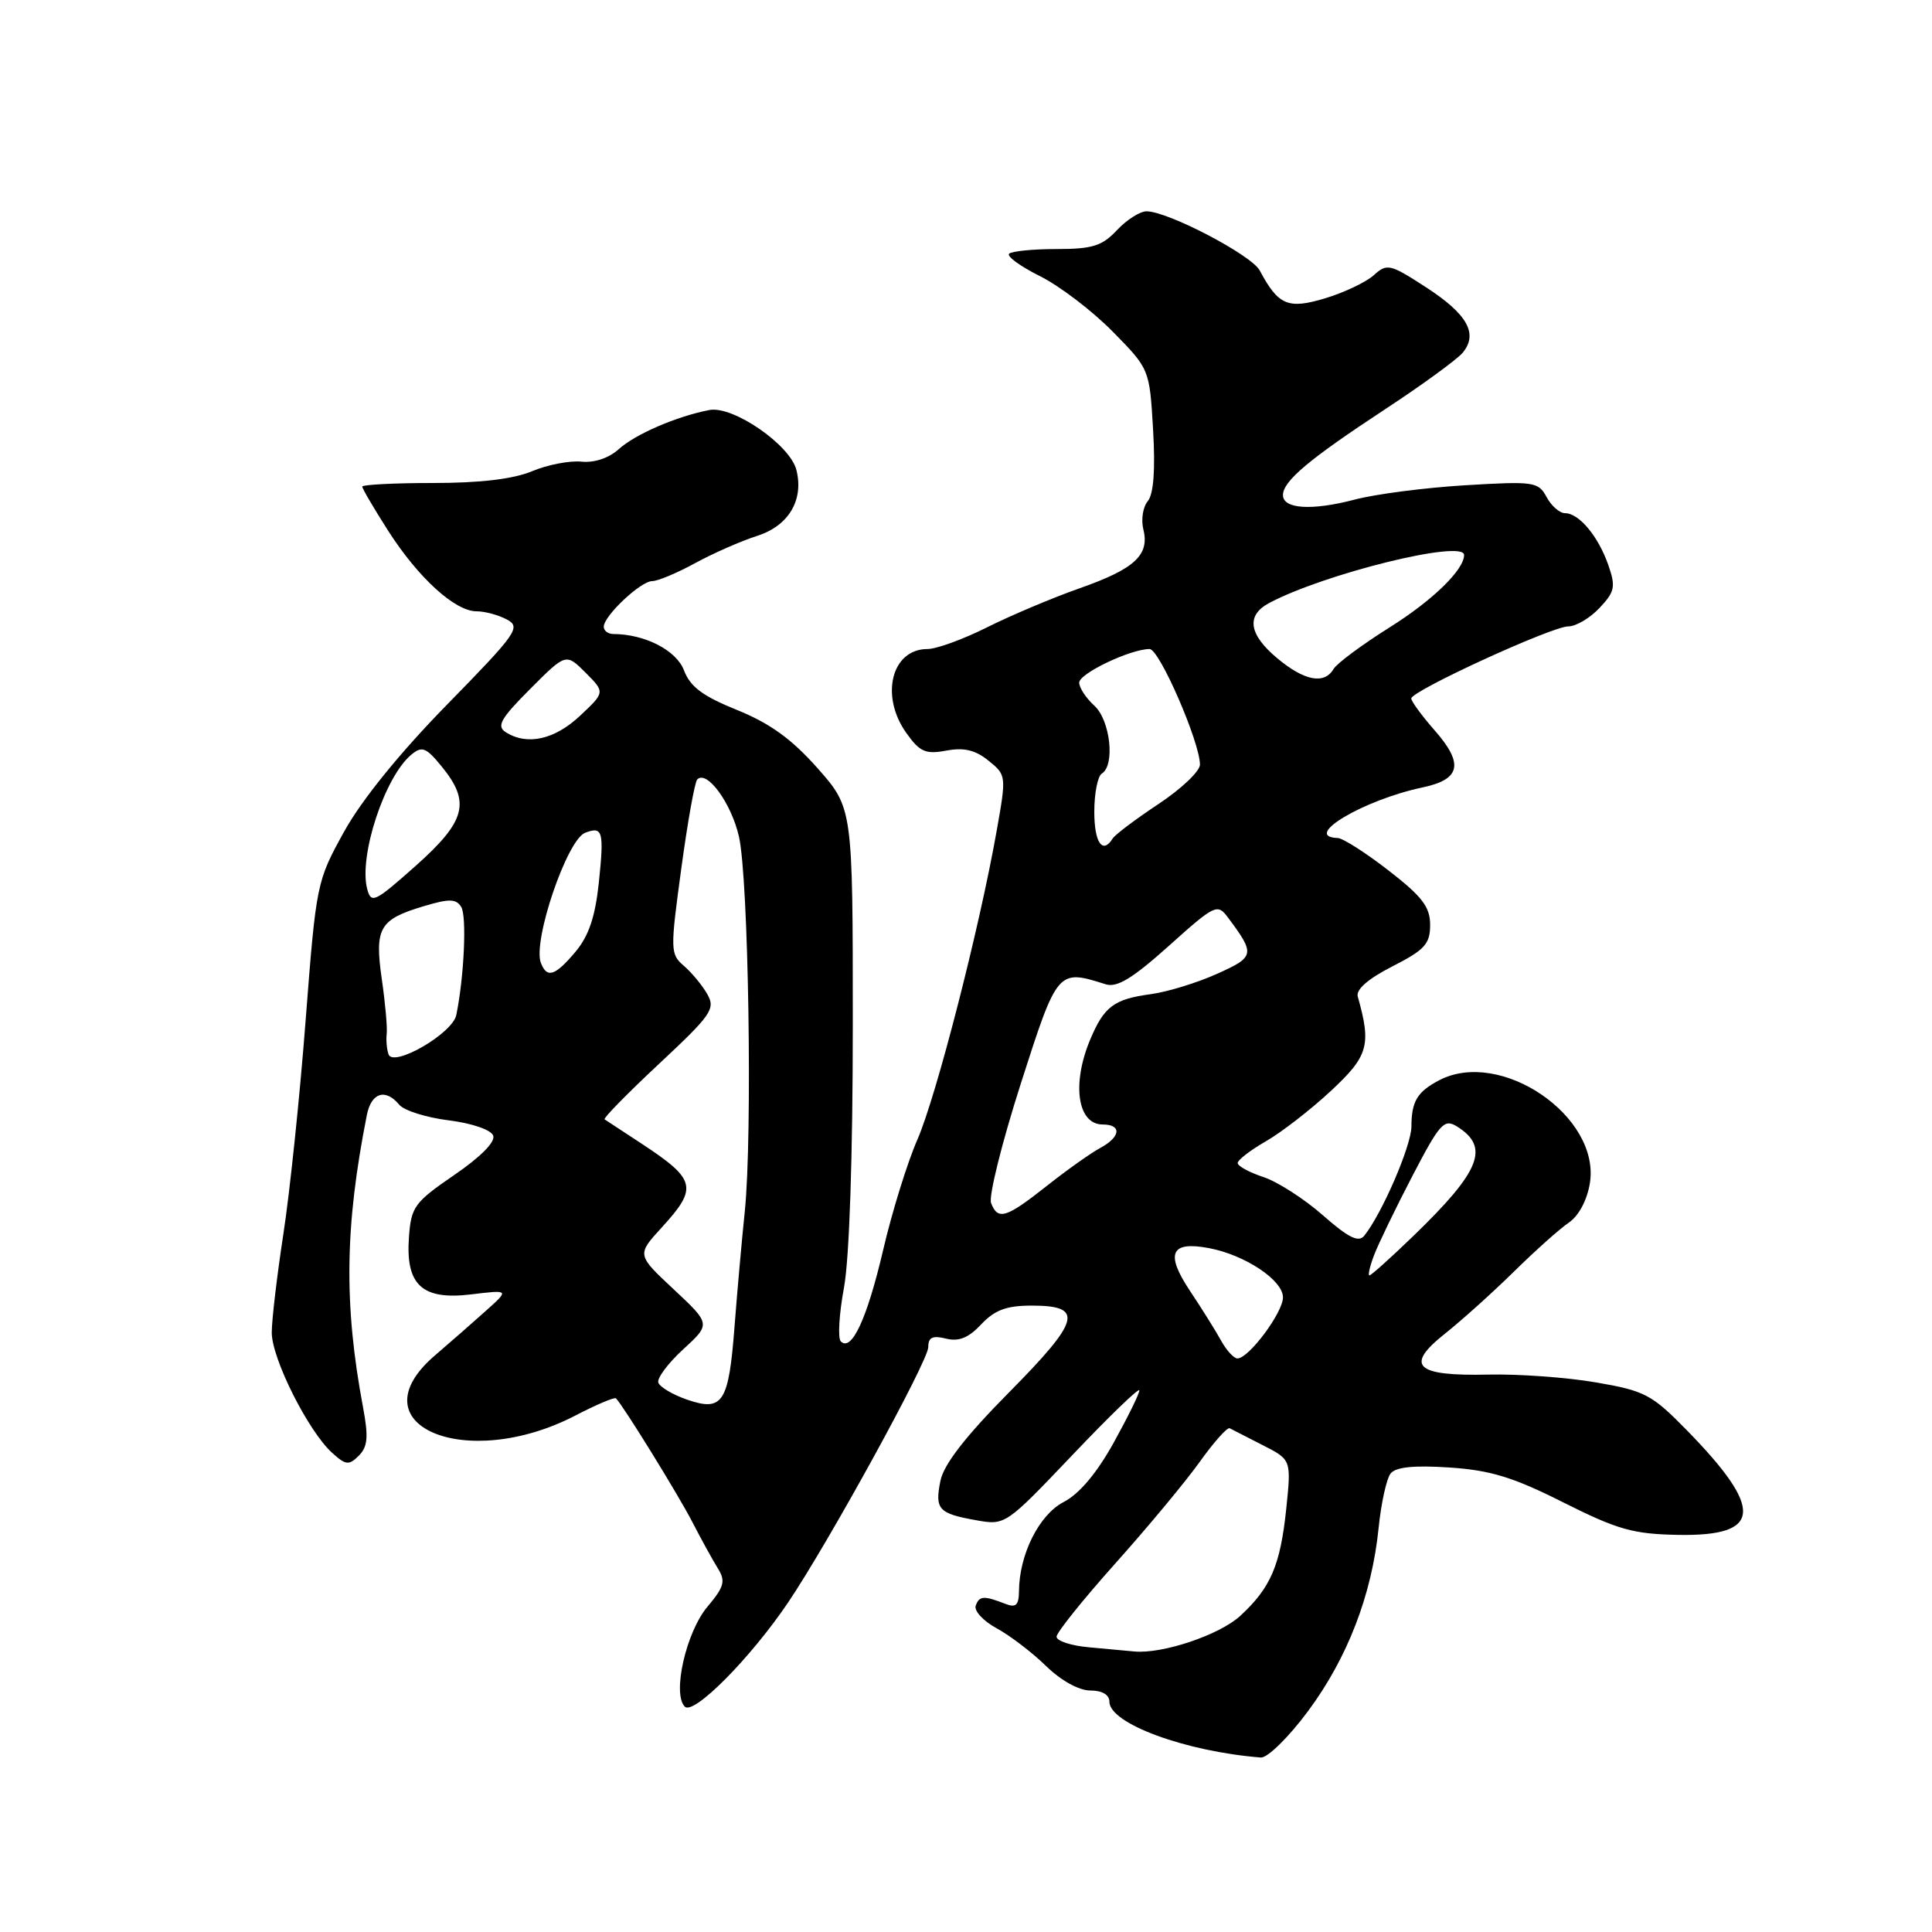 <?xml version="1.0" encoding="UTF-8" standalone="no"?>
<!DOCTYPE svg PUBLIC "-//W3C//DTD SVG 1.1//EN" "http://www.w3.org/Graphics/SVG/1.1/DTD/svg11.dtd" >
<svg xmlns="http://www.w3.org/2000/svg" xmlns:xlink="http://www.w3.org/1999/xlink" version="1.1" viewBox="0 0 256 256">
 <g >
 <path fill="currentColor"
d=" M 173.31 226.75 C 178.55 219.70 181.77 211.34 182.67 202.50 C 183.00 199.20 183.72 195.94 184.26 195.25 C 184.94 194.39 187.33 194.14 192.04 194.45 C 197.49 194.81 200.50 195.73 207.15 199.08 C 214.34 202.69 216.39 203.27 222.35 203.38 C 233.48 203.58 233.78 200.01 223.50 189.50 C 218.88 184.78 217.96 184.29 211.50 183.18 C 207.65 182.51 201.22 182.05 197.20 182.14 C 187.52 182.36 186.08 180.98 191.50 176.69 C 193.70 174.94 197.79 171.26 200.59 168.51 C 203.39 165.75 206.67 162.82 207.88 162.00 C 209.20 161.10 210.31 159.01 210.67 156.76 C 212.07 147.91 198.81 138.87 190.68 143.15 C 187.79 144.67 187.03 145.94 187.02 149.28 C 187.00 151.84 183.13 160.80 180.77 163.74 C 180.02 164.67 178.69 164.02 175.30 161.04 C 172.84 158.87 169.29 156.59 167.42 155.97 C 165.54 155.35 164.00 154.51 164.00 154.11 C 164.00 153.70 165.69 152.40 167.75 151.22 C 169.81 150.03 173.69 147.03 176.36 144.54 C 181.32 139.93 181.73 138.48 179.91 132.05 C 179.65 131.12 181.28 129.69 184.50 128.05 C 188.79 125.86 189.50 125.08 189.50 122.56 C 189.50 120.17 188.45 118.80 184.00 115.35 C 180.97 113.00 177.94 111.06 177.25 111.04 C 172.44 110.88 180.64 106.00 188.49 104.34 C 193.57 103.27 194.00 101.20 190.05 96.72 C 188.37 94.80 187.00 92.93 187.00 92.55 C 187.00 91.55 205.63 83.00 207.81 83.00 C 208.82 83.00 210.68 81.90 211.94 80.56 C 213.98 78.40 214.11 77.75 213.11 74.87 C 211.78 71.06 209.23 68.00 207.38 68.00 C 206.66 68.00 205.56 67.04 204.93 65.86 C 203.84 63.84 203.27 63.75 194.14 64.30 C 188.84 64.62 182.25 65.47 179.50 66.20 C 173.82 67.69 170.00 67.45 170.00 65.60 C 170.00 63.75 173.45 60.85 183.50 54.25 C 188.45 51.00 193.10 47.61 193.83 46.72 C 195.89 44.21 194.43 41.61 188.93 38.05 C 184.18 34.97 183.79 34.88 182.04 36.46 C 181.02 37.38 178.13 38.76 175.61 39.52 C 170.67 41.01 169.39 40.47 166.92 35.84 C 165.82 33.79 154.75 28.00 151.92 28.00 C 151.06 28.00 149.29 29.12 148.00 30.50 C 146.03 32.60 144.74 33.00 139.99 33.00 C 136.88 33.00 134.05 33.28 133.71 33.62 C 133.37 33.96 135.21 35.30 137.80 36.59 C 140.39 37.88 144.72 41.18 147.42 43.92 C 152.32 48.90 152.32 48.90 152.79 56.94 C 153.10 62.26 152.86 65.46 152.09 66.40 C 151.44 67.17 151.18 68.86 151.50 70.15 C 152.35 73.55 150.35 75.39 143.00 77.97 C 139.43 79.23 133.93 81.55 130.78 83.13 C 127.63 84.71 124.08 86.00 122.89 86.00 C 118.14 86.00 116.58 92.20 120.09 97.12 C 121.88 99.64 122.64 99.97 125.39 99.46 C 127.73 99.02 129.24 99.38 130.98 100.79 C 133.35 102.70 133.36 102.80 132.06 110.11 C 129.77 123.06 124.05 145.31 121.56 151.00 C 120.23 154.03 118.19 160.61 117.02 165.64 C 114.89 174.74 112.84 179.17 111.41 177.74 C 111.00 177.33 111.18 174.13 111.83 170.63 C 112.55 166.72 113.00 153.25 113.00 135.67 C 113.00 107.07 113.00 107.07 108.32 101.78 C 104.91 97.93 102.03 95.85 97.67 94.08 C 93.11 92.24 91.45 91.00 90.63 88.82 C 89.62 86.17 85.45 84.02 81.25 84.01 C 80.56 84.00 80.00 83.57 80.00 83.05 C 80.00 81.61 84.90 77.00 86.42 77.00 C 87.15 77.00 89.72 75.93 92.12 74.61 C 94.53 73.30 98.22 71.68 100.31 71.01 C 104.49 69.69 106.53 66.27 105.53 62.28 C 104.70 58.95 97.13 53.73 94.00 54.33 C 89.66 55.16 84.16 57.54 81.96 59.54 C 80.67 60.70 78.73 61.35 77.04 61.17 C 75.50 61.01 72.55 61.58 70.50 62.44 C 68.01 63.48 63.62 64.00 57.38 64.00 C 52.22 64.00 48.00 64.22 48.00 64.48 C 48.00 64.74 49.55 67.38 51.44 70.34 C 55.43 76.57 60.29 81.00 63.14 81.00 C 64.24 81.00 66.05 81.49 67.17 82.09 C 69.06 83.10 68.49 83.91 59.26 93.34 C 53.01 99.72 47.93 105.98 45.61 110.17 C 41.96 116.77 41.90 117.04 40.50 135.17 C 39.73 145.25 38.40 158.00 37.55 163.50 C 36.71 169.00 36.01 174.88 36.01 176.57 C 36.00 180.00 40.85 189.65 44.01 192.51 C 45.82 194.15 46.24 194.19 47.54 192.89 C 48.73 191.70 48.84 190.41 48.10 186.45 C 45.55 172.86 45.69 162.47 48.61 147.75 C 49.20 144.77 51.07 144.18 52.91 146.39 C 53.54 147.15 56.48 148.08 59.45 148.45 C 62.51 148.83 65.06 149.70 65.35 150.47 C 65.67 151.30 63.68 153.31 60.18 155.70 C 54.92 159.31 54.48 159.91 54.19 163.90 C 53.72 170.28 55.93 172.31 62.46 171.51 C 67.50 170.90 67.50 170.90 64.37 173.70 C 62.65 175.24 59.62 177.90 57.62 179.61 C 46.91 188.81 61.69 195.11 76.25 187.56 C 79.02 186.12 81.43 185.10 81.62 185.29 C 82.58 186.25 89.87 198.05 91.74 201.68 C 92.92 203.97 94.45 206.74 95.12 207.82 C 96.17 209.50 95.97 210.25 93.74 212.90 C 90.91 216.26 89.05 224.45 90.74 226.14 C 91.91 227.31 99.43 219.73 104.42 212.35 C 109.81 204.36 123.00 180.34 123.00 178.50 C 123.00 177.20 123.57 176.93 125.34 177.37 C 127.04 177.80 128.33 177.28 130.02 175.48 C 131.81 173.58 133.36 173.00 136.71 173.00 C 143.68 173.00 143.19 174.91 133.71 184.49 C 127.92 190.34 125.04 194.06 124.61 196.22 C 123.85 200.00 124.35 200.55 129.36 201.44 C 133.20 202.13 133.26 202.08 142.08 192.82 C 146.95 187.69 150.95 183.83 150.97 184.23 C 150.99 184.64 149.45 187.76 147.56 191.18 C 145.32 195.21 143.00 197.97 140.93 199.03 C 137.68 200.72 135.05 205.98 135.02 210.86 C 135.00 212.69 134.61 213.06 133.25 212.53 C 130.36 211.41 129.77 211.44 129.29 212.75 C 129.04 213.44 130.28 214.79 132.05 215.75 C 133.82 216.71 136.77 218.96 138.60 220.75 C 140.58 222.68 142.96 224.00 144.47 224.00 C 146.04 224.00 147.00 224.56 147.00 225.48 C 147.00 228.38 157.07 232.09 167.08 232.88 C 167.95 232.94 170.76 230.19 173.31 226.75 Z  M 144.25 218.27 C 141.91 218.06 140.00 217.43 140.00 216.87 C 140.00 216.32 143.50 211.96 147.77 207.18 C 152.04 202.41 157.08 196.35 158.95 193.73 C 160.83 191.10 162.62 189.09 162.94 189.25 C 163.25 189.42 165.21 190.42 167.31 191.49 C 171.11 193.42 171.11 193.42 170.43 199.96 C 169.65 207.42 168.37 210.40 164.34 214.11 C 161.60 216.64 154.02 219.18 150.31 218.83 C 149.31 218.73 146.59 218.48 144.25 218.27 Z  M 91.04 185.46 C 89.14 184.80 87.43 183.79 87.23 183.20 C 87.04 182.62 88.52 180.63 90.53 178.79 C 94.18 175.44 94.18 175.44 89.28 170.85 C 84.37 166.27 84.37 166.27 87.68 162.65 C 92.51 157.38 92.25 156.30 85.00 151.53 C 82.53 149.91 80.33 148.46 80.11 148.32 C 79.90 148.18 83.15 144.87 87.33 140.96 C 94.28 134.47 94.83 133.68 93.72 131.73 C 93.05 130.55 91.65 128.87 90.62 127.98 C 88.81 126.43 88.80 125.92 90.27 115.12 C 91.11 108.93 92.06 103.60 92.39 103.28 C 93.67 101.99 96.89 106.40 97.91 110.83 C 99.19 116.36 99.72 150.49 98.69 160.50 C 98.29 164.35 97.68 171.22 97.33 175.76 C 96.56 185.88 95.78 187.09 91.04 185.46 Z  M 161.80 177.64 C 161.09 176.34 159.22 173.36 157.66 171.02 C 154.38 166.09 155.12 164.42 160.18 165.38 C 164.97 166.28 170.00 169.63 170.00 171.91 C 170.00 173.92 165.47 180.00 163.97 180.00 C 163.49 180.00 162.52 178.94 161.80 177.64 Z  M 182.07 166.32 C 182.63 164.84 184.91 160.13 187.13 155.86 C 190.79 148.83 191.35 148.20 193.07 149.27 C 197.44 152.01 196.19 155.15 187.30 163.75 C 184.31 166.64 181.68 169.00 181.46 169.00 C 181.23 169.00 181.51 167.79 182.07 166.32 Z  M 131.32 159.40 C 130.99 158.52 132.75 151.43 135.24 143.65 C 140.12 128.43 140.14 128.41 146.50 130.42 C 148.01 130.90 150.07 129.64 154.87 125.34 C 160.99 119.85 161.31 119.70 162.70 121.56 C 166.35 126.45 166.29 126.78 161.26 129.04 C 158.64 130.22 154.70 131.43 152.50 131.73 C 147.59 132.39 146.29 133.37 144.44 137.79 C 141.99 143.66 142.78 149.00 146.11 149.00 C 148.68 149.00 148.50 150.66 145.77 152.12 C 144.55 152.78 141.35 155.04 138.68 157.16 C 133.29 161.42 132.22 161.74 131.32 159.40 Z  M 51.48 139.70 C 51.25 139.04 51.14 137.82 51.24 137.00 C 51.34 136.18 51.05 132.91 50.59 129.74 C 49.62 122.95 50.26 121.84 56.13 120.08 C 59.53 119.06 60.43 119.08 61.11 120.17 C 61.87 121.37 61.50 129.45 60.46 134.50 C 59.96 136.95 52.10 141.49 51.48 139.70 Z  M 71.67 127.59 C 70.56 124.70 75.13 111.27 77.53 110.35 C 79.87 109.45 80.06 110.13 79.35 116.94 C 78.87 121.47 78.02 124.01 76.26 126.11 C 73.55 129.33 72.47 129.68 71.67 127.59 Z  M 48.65 117.77 C 47.52 113.44 50.98 102.92 54.50 100.00 C 55.92 98.82 56.45 99.02 58.53 101.57 C 62.39 106.29 61.74 108.80 55.09 114.72 C 49.62 119.58 49.18 119.79 48.65 117.77 Z  M 145.00 107.56 C 145.00 105.12 145.45 102.84 146.00 102.50 C 147.78 101.40 147.12 95.42 145.00 93.50 C 143.90 92.50 143.00 91.13 143.00 90.45 C 143.00 89.24 149.79 86.00 152.33 86.00 C 153.63 86.00 159.00 98.36 159.00 101.32 C 159.00 102.19 156.52 104.54 153.50 106.54 C 150.47 108.55 147.75 110.60 147.44 111.10 C 146.10 113.26 145.00 111.66 145.00 107.56 Z  M 67.00 97.01 C 65.77 96.22 66.34 95.21 70.25 91.29 C 74.99 86.54 74.99 86.54 77.59 89.13 C 80.18 91.73 80.18 91.73 76.84 94.86 C 73.47 98.02 69.83 98.82 67.00 97.01 Z  M 169.24 87.22 C 165.47 84.07 165.09 81.56 168.14 79.92 C 175.42 76.03 194.00 71.44 194.00 73.54 C 194.00 75.50 189.84 79.55 184.15 83.12 C 180.49 85.42 177.14 87.90 176.70 88.65 C 175.47 90.73 172.83 90.22 169.24 87.22 Z "/>
</g>
</svg>